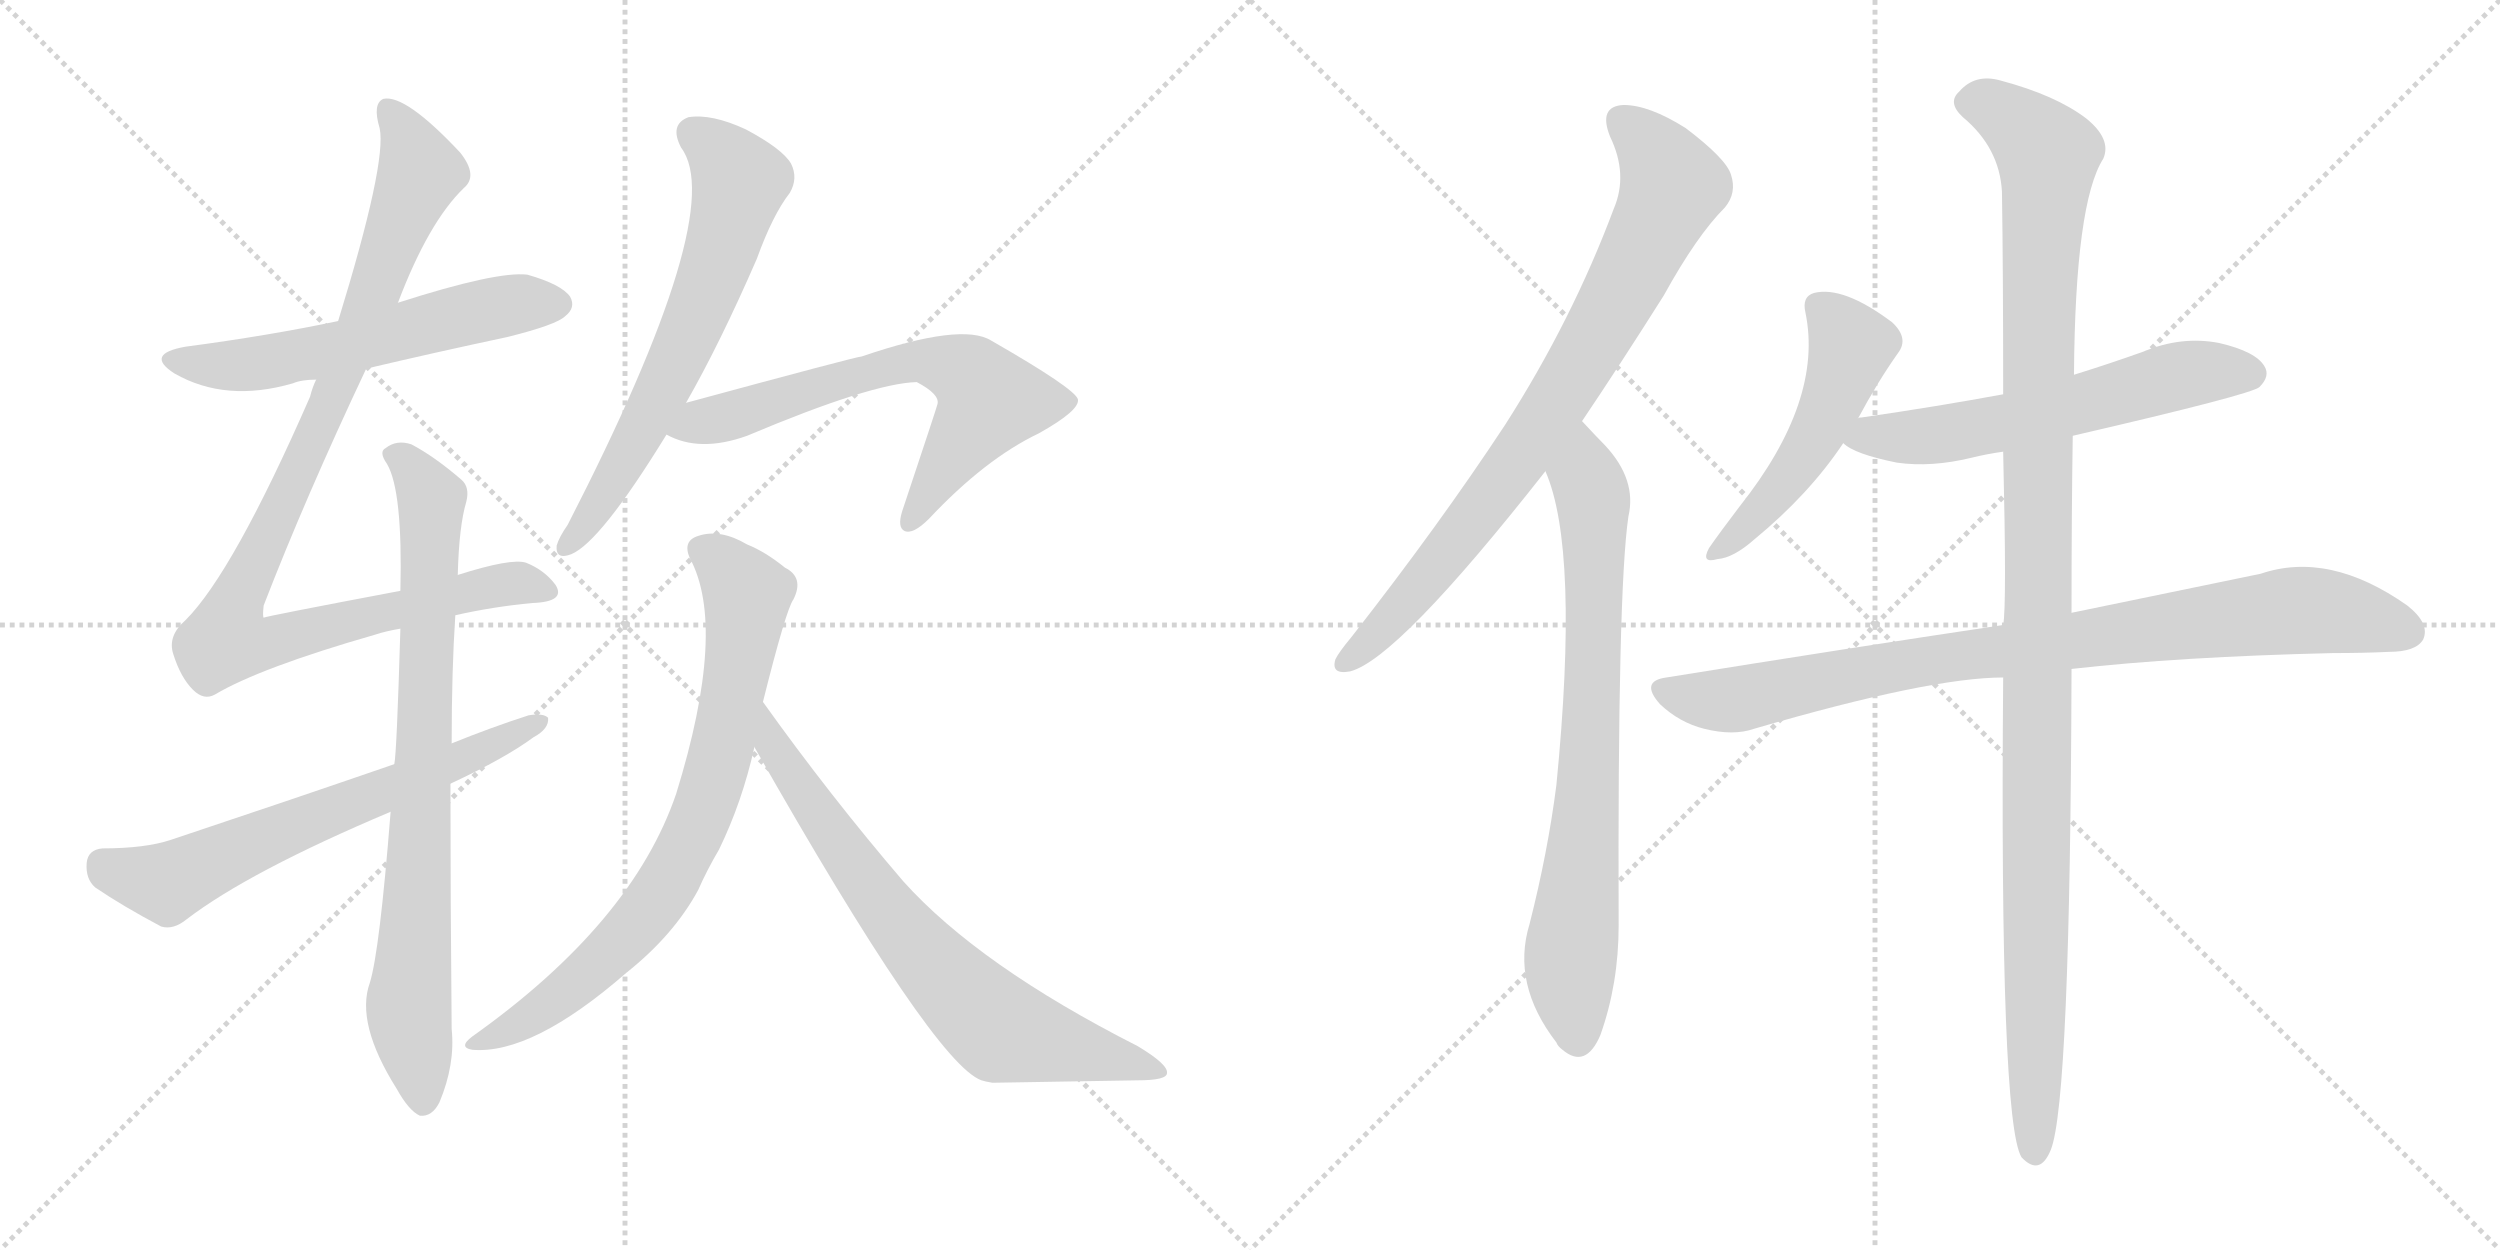 <svg version="1.1" viewBox="0 0 2048 1024" xmlns="http://www.w3.org/2000/svg">
  <g stroke="lightgray" stroke-dasharray="1,1" stroke-width="1" transform="scale(4, 4)">
    <line x1="0" y1="0" x2="256" y2="256"></line>
    <line x1="256" y1="0" x2="0" y2="256"></line>
    <line x1="128" y1="0" x2="128" y2="256"></line>
    <line x1="0" y1="128" x2="256" y2="128"></line>
    <line x1="256" y1="0" x2="512" y2="256"></line>
    <line x1="512" y1="0" x2="256" y2="256"></line>
    <line x1="384" y1="0" x2="384" y2="256"></line>
    <line x1="256" y1="128" x2="512" y2="128"></line>
  </g>
<g transform="scale(1, -1) translate(0, -850)">
   <style type="text/css">
    @keyframes keyframes0 {
      from {
       stroke: black;
       stroke-dashoffset: 574;
       stroke-width: 128;
       }
       65% {
       animation-timing-function: step-end;
       stroke: black;
       stroke-dashoffset: 0;
       stroke-width: 128;
       }
       to {
       stroke: black;
       stroke-width: 1024;
       }
       }
       #make-me-a-hanzi-animation-0 {
         animation: keyframes0 0.717s both;
         animation-delay: 0s;
         animation-timing-function: linear;
       }
    @keyframes keyframes1 {
      from {
       stroke: black;
       stroke-dashoffset: 983;
       stroke-width: 128;
       }
       76% {
       animation-timing-function: step-end;
       stroke: black;
       stroke-dashoffset: 0;
       stroke-width: 128;
       }
       to {
       stroke: black;
       stroke-width: 1024;
       }
       }
       #make-me-a-hanzi-animation-1 {
         animation: keyframes1 1.05s both;
         animation-delay: 0.717s;
         animation-timing-function: linear;
       }
    @keyframes keyframes2 {
      from {
       stroke: black;
       stroke-dashoffset: 797;
       stroke-width: 128;
       }
       72% {
       animation-timing-function: step-end;
       stroke: black;
       stroke-dashoffset: 0;
       stroke-width: 128;
       }
       to {
       stroke: black;
       stroke-width: 1024;
       }
       }
       #make-me-a-hanzi-animation-2 {
         animation: keyframes2 0.899s both;
         animation-delay: 1.767s;
         animation-timing-function: linear;
       }
    @keyframes keyframes3 {
      from {
       stroke: black;
       stroke-dashoffset: 647;
       stroke-width: 128;
       }
       68% {
       animation-timing-function: step-end;
       stroke: black;
       stroke-dashoffset: 0;
       stroke-width: 128;
       }
       to {
       stroke: black;
       stroke-width: 1024;
       }
       }
       #make-me-a-hanzi-animation-3 {
         animation: keyframes3 0.777s both;
         animation-delay: 2.666s;
         animation-timing-function: linear;
       }
    @keyframes keyframes4 {
      from {
       stroke: black;
       stroke-dashoffset: 641;
       stroke-width: 128;
       }
       68% {
       animation-timing-function: step-end;
       stroke: black;
       stroke-dashoffset: 0;
       stroke-width: 128;
       }
       to {
       stroke: black;
       stroke-width: 1024;
       }
       }
       #make-me-a-hanzi-animation-4 {
         animation: keyframes4 0.772s both;
         animation-delay: 3.442s;
         animation-timing-function: linear;
       }
    @keyframes keyframes5 {
      from {
       stroke: black;
       stroke-dashoffset: 654;
       stroke-width: 128;
       }
       68% {
       animation-timing-function: step-end;
       stroke: black;
       stroke-dashoffset: 0;
       stroke-width: 128;
       }
       to {
       stroke: black;
       stroke-width: 1024;
       }
       }
       #make-me-a-hanzi-animation-5 {
         animation: keyframes5 0.782s both;
         animation-delay: 4.214s;
         animation-timing-function: linear;
       }
    @keyframes keyframes6 {
      from {
       stroke: black;
       stroke-dashoffset: 761;
       stroke-width: 128;
       }
       71% {
       animation-timing-function: step-end;
       stroke: black;
       stroke-dashoffset: 0;
       stroke-width: 128;
       }
       to {
       stroke: black;
       stroke-width: 1024;
       }
       }
       #make-me-a-hanzi-animation-6 {
         animation: keyframes6 0.869s both;
         animation-delay: 4.996s;
         animation-timing-function: linear;
       }
    @keyframes keyframes7 {
      from {
       stroke: black;
       stroke-dashoffset: 720;
       stroke-width: 128;
       }
       70% {
       animation-timing-function: step-end;
       stroke: black;
       stroke-dashoffset: 0;
       stroke-width: 128;
       }
       to {
       stroke: black;
       stroke-width: 1024;
       }
       }
       #make-me-a-hanzi-animation-7 {
         animation: keyframes7 0.836s both;
         animation-delay: 5.865s;
         animation-timing-function: linear;
       }
    @keyframes keyframes8 {
      from {
       stroke: black;
       stroke-dashoffset: 796;
       stroke-width: 128;
       }
       72% {
       animation-timing-function: step-end;
       stroke: black;
       stroke-dashoffset: 0;
       stroke-width: 128;
       }
       to {
       stroke: black;
       stroke-width: 1024;
       }
       }
       #make-me-a-hanzi-animation-8 {
         animation: keyframes8 0.898s both;
         animation-delay: 6.701s;
         animation-timing-function: linear;
       }
    @keyframes keyframes9 {
      from {
       stroke: black;
       stroke-dashoffset: 755;
       stroke-width: 128;
       }
       71% {
       animation-timing-function: step-end;
       stroke: black;
       stroke-dashoffset: 0;
       stroke-width: 128;
       }
       to {
       stroke: black;
       stroke-width: 1024;
       }
       }
       #make-me-a-hanzi-animation-9 {
         animation: keyframes9 0.864s both;
         animation-delay: 7.599s;
         animation-timing-function: linear;
       }
    @keyframes keyframes10 {
      from {
       stroke: black;
       stroke-dashoffset: 499;
       stroke-width: 128;
       }
       62% {
       animation-timing-function: step-end;
       stroke: black;
       stroke-dashoffset: 0;
       stroke-width: 128;
       }
       to {
       stroke: black;
       stroke-width: 1024;
       }
       }
       #make-me-a-hanzi-animation-10 {
         animation: keyframes10 0.656s both;
         animation-delay: 8.464s;
         animation-timing-function: linear;
       }
    @keyframes keyframes11 {
      from {
       stroke: black;
       stroke-dashoffset: 588;
       stroke-width: 128;
       }
       66% {
       animation-timing-function: step-end;
       stroke: black;
       stroke-dashoffset: 0;
       stroke-width: 128;
       }
       to {
       stroke: black;
       stroke-width: 1024;
       }
       }
       #make-me-a-hanzi-animation-11 {
         animation: keyframes11 0.729s both;
         animation-delay: 9.12s;
         animation-timing-function: linear;
       }
    @keyframes keyframes12 {
      from {
       stroke: black;
       stroke-dashoffset: 874;
       stroke-width: 128;
       }
       74% {
       animation-timing-function: step-end;
       stroke: black;
       stroke-dashoffset: 0;
       stroke-width: 128;
       }
       to {
       stroke: black;
       stroke-width: 1024;
       }
       }
       #make-me-a-hanzi-animation-12 {
         animation: keyframes12 0.961s both;
         animation-delay: 9.848s;
         animation-timing-function: linear;
       }
    @keyframes keyframes13 {
      from {
       stroke: black;
       stroke-dashoffset: 1150;
       stroke-width: 128;
       }
       79% {
       animation-timing-function: step-end;
       stroke: black;
       stroke-dashoffset: 0;
       stroke-width: 128;
       }
       to {
       stroke: black;
       stroke-width: 1024;
       }
       }
       #make-me-a-hanzi-animation-13 {
         animation: keyframes13 1.186s both;
         animation-delay: 10.809s;
         animation-timing-function: linear;
       }
</style>
<path d="M 300 548 Q 355 561 416 574 Q 456 584 463 591 Q 472 598 467 607 Q 460 617 432 625 Q 407 628 326 602 L 277 587 Q 220 575 152 566 Q 118 560 143 544 Q 185 520 240 536 Q 247 539 259 539 L 300 548 Z" fill="lightgray"></path> 
<path d="M 373 346 Q 404 353 436 356 Q 464 357 455 371 Q 446 383 431 389 Q 419 393 375 379 L 328 366 Q 217 345 216 344 Q 215 345 216 354 Q 250 442 300 548 L 326 602 Q 351 668 380 696 Q 392 706 377 725 Q 332 773 314 769 Q 305 765 311 745 Q 317 717 277 587 L 259 539 Q 256 533 254 525 Q 191 381 152 342 Q 137 329 142 314 Q 148 295 158 285 Q 167 276 176 281 Q 213 303 307 330 Q 316 333 328 335 L 373 346 Z" fill="lightgray"></path> 
<path d="M 320 185 Q 311 71 303 45 Q 291 12 325 -42 Q 335 -60 344 -64 Q 354 -65 360 -53 Q 373 -22 370 7 Q 369 113 369 208 L 370 241 Q 370 301 373 346 L 375 379 Q 376 419 382 439 Q 385 451 378 457 Q 356 476 337 486 Q 325 490 316 483 Q 310 480 317 470 Q 330 448 328 366 L 328 335 Q 325 233 323 224 L 320 185 Z" fill="lightgray"></path> 
<path d="M 369 208 Q 414 229 437 246 Q 450 253 449 262 Q 445 266 433 264 Q 402 254 370 241 L 323 224 Q 236 194 140 162 Q 119 155 84 155 Q 72 154 71 143 Q 70 130 78 123 Q 100 108 132 91 Q 142 88 153 97 Q 204 136 320 185 L 369 208 Z" fill="lightgray"></path> 
<path d="M 562 520 Q 590 569 620 638 Q 633 674 647 692 Q 654 704 648 716 Q 641 728 611 744 Q 583 757 564 754 Q 548 748 558 729 Q 597 677 465 420 Q 458 410 456 403 Q 455 391 468 396 Q 492 406 546 494 L 562 520 Z" fill="lightgray"></path> 
<path d="M 546 494 Q 573 479 612 493 Q 714 536 751 537 Q 770 527 768 519 Q 768 518 739 431 Q 735 418 741 415 Q 748 412 761 425 Q 807 474 851 495 Q 885 514 883 523 Q 880 532 812 571 Q 788 586 706 558 Q 702 558 562 520 C 533 512 518 506 546 494 Z" fill="lightgray"></path> 
<path d="M 625 275 Q 644 351 650 359 Q 659 377 643 385 Q 627 398 612 404 Q 590 417 572 411 Q 559 407 565 393 Q 596 336 554 200 Q 518 94 387 1 Q 375 -8 387 -10 Q 436 -14 513 53 Q 552 84 572 121 Q 579 137 589 154 Q 608 193 618 238 L 625 275 Z" fill="lightgray"></path> 
<path d="M 618 238 Q 765 -21 804 -35 Q 807 -36 813 -37 Q 877 -36 932 -35 Q 956 -35 956 -29 Q 957 -22 932 -7 Q 802 59 740 128 Q 680 198 625 275 C 607 299 603 264 618 238 Z" fill="lightgray"></path> 
<path d="M 1296 505 Q 1327 551 1363 608 Q 1390 657 1413 680 Q 1423 692 1418 707 Q 1414 720 1381 745 Q 1351 764 1330 764 Q 1309 763 1319 738 Q 1334 707 1322 679 Q 1288 588 1233 502 Q 1179 420 1107 328 Q 1097 316 1094 310 Q 1090 297 1106 300 Q 1145 310 1266 464 L 1296 505 Z" fill="lightgray"></path> 
<path d="M 1266 464 Q 1294 400 1275 207 Q 1268 152 1253 93 Q 1238 44 1275 -4 Q 1276 -7 1280 -10 Q 1299 -26 1311 2 Q 1326 44 1326 92 Q 1325 366 1334 427 Q 1341 457 1315 485 Q 1309 491 1296 505 C 1275 527 1256 492 1266 464 Z" fill="lightgray"></path> 
<path d="M 1522 507 Q 1538 537 1555 561 Q 1564 573 1550 586 Q 1510 616 1486 610 Q 1476 607 1479 594 Q 1494 522 1425 435 Q 1409 414 1400 401 Q 1393 388 1407 392 Q 1420 393 1437 408 Q 1482 445 1510 487 L 1522 507 Z" fill="lightgray"></path> 
<path d="M 1698 493 Q 1845 527 1851 533 Q 1860 542 1855 550 Q 1848 562 1818 569 Q 1787 575 1756 562 Q 1728 552 1699 543 L 1641 527 Q 1587 517 1525 508 Q 1522 508 1522 507 C 1493 501 1489 500 1510 487 Q 1519 478 1554 471 Q 1582 467 1615 475 Q 1627 478 1641 480 L 1698 493 Z" fill="lightgray"></path> 
<path d="M 1697 302 Q 1785 312 1911 315 Q 1936 315 1957 316 Q 1979 316 1985 326 Q 1991 339 1972 354 Q 1908 399 1852 380 Q 1789 367 1697 348 L 1641 338 Q 1514 319 1365 295 Q 1343 292 1360 273 Q 1376 258 1396 253 Q 1420 247 1437 253 Q 1581 295 1641 295 L 1697 302 Z" fill="lightgray"></path> 
<path d="M 1641 295 Q 1638 -68 1656 -98 Q 1671 -114 1680 -92 Q 1696 -52 1697 302 L 1697 348 Q 1697 430 1698 493 L 1699 543 Q 1700 684 1723 720 Q 1730 736 1709 753 Q 1684 772 1639 784 Q 1618 790 1605 775 Q 1595 766 1608 754 Q 1638 729 1640 693 Q 1641 629 1641 527 L 1641 480 Q 1644 353 1641 338 L 1641 295 Z" fill="lightgray"></path> 
      <clipPath id="make-me-a-hanzi-clip-0">
      <path d="M 300 548 Q 355 561 416 574 Q 456 584 463 591 Q 472 598 467 607 Q 460 617 432 625 Q 407 628 326 602 L 277 587 Q 220 575 152 566 Q 118 560 143 544 Q 185 520 240 536 Q 247 539 259 539 L 300 548 Z" fill="lightgray"></path>
      </clipPath>
      <path clip-path="url(#make-me-a-hanzi-clip-0)" d="M 145 556 L 202 551 L 411 599 L 457 601 " fill="none" id="make-me-a-hanzi-animation-0" stroke-dasharray="446 892" stroke-linecap="round"></path>

      <clipPath id="make-me-a-hanzi-clip-1">
      <path d="M 373 346 Q 404 353 436 356 Q 464 357 455 371 Q 446 383 431 389 Q 419 393 375 379 L 328 366 Q 217 345 216 344 Q 215 345 216 354 Q 250 442 300 548 L 326 602 Q 351 668 380 696 Q 392 706 377 725 Q 332 773 314 769 Q 305 765 311 745 Q 317 717 277 587 L 259 539 Q 256 533 254 525 Q 191 381 152 342 Q 137 329 142 314 Q 148 295 158 285 Q 167 276 176 281 Q 213 303 307 330 Q 316 333 328 335 L 373 346 Z" fill="lightgray"></path>
      </clipPath>
      <path clip-path="url(#make-me-a-hanzi-clip-1)" d="M 318 761 L 345 710 L 282 547 L 191 349 L 216 349 L 225 325 L 389 368 L 430 372 L 444 366 " fill="none" id="make-me-a-hanzi-animation-1" stroke-dasharray="855 1710" stroke-linecap="round"></path>

      <clipPath id="make-me-a-hanzi-clip-2">
      <path d="M 320 185 Q 311 71 303 45 Q 291 12 325 -42 Q 335 -60 344 -64 Q 354 -65 360 -53 Q 373 -22 370 7 Q 369 113 369 208 L 370 241 Q 370 301 373 346 L 375 379 Q 376 419 382 439 Q 385 451 378 457 Q 356 476 337 486 Q 325 490 316 483 Q 310 480 317 470 Q 330 448 328 366 L 328 335 Q 325 233 323 224 L 320 185 Z" fill="lightgray"></path>
      </clipPath>
      <path clip-path="url(#make-me-a-hanzi-clip-2)" d="M 324 477 L 354 440 L 335 27 L 346 -52 " fill="none" id="make-me-a-hanzi-animation-2" stroke-dasharray="669 1338" stroke-linecap="round"></path>

      <clipPath id="make-me-a-hanzi-clip-3">
      <path d="M 369 208 Q 414 229 437 246 Q 450 253 449 262 Q 445 266 433 264 Q 402 254 370 241 L 323 224 Q 236 194 140 162 Q 119 155 84 155 Q 72 154 71 143 Q 70 130 78 123 Q 100 108 132 91 Q 142 88 153 97 Q 204 136 320 185 L 369 208 Z" fill="lightgray"></path>
      </clipPath>
      <path clip-path="url(#make-me-a-hanzi-clip-3)" d="M 83 143 L 137 126 L 444 259 " fill="none" id="make-me-a-hanzi-animation-3" stroke-dasharray="519 1038" stroke-linecap="round"></path>

      <clipPath id="make-me-a-hanzi-clip-4">
      <path d="M 562 520 Q 590 569 620 638 Q 633 674 647 692 Q 654 704 648 716 Q 641 728 611 744 Q 583 757 564 754 Q 548 748 558 729 Q 597 677 465 420 Q 458 410 456 403 Q 455 391 468 396 Q 492 406 546 494 L 562 520 Z" fill="lightgray"></path>
      </clipPath>
      <path clip-path="url(#make-me-a-hanzi-clip-4)" d="M 569 740 L 602 709 L 605 698 L 595 658 L 540 525 L 503 456 L 465 404 " fill="none" id="make-me-a-hanzi-animation-4" stroke-dasharray="513 1026" stroke-linecap="round"></path>

      <clipPath id="make-me-a-hanzi-clip-5">
      <path d="M 546 494 Q 573 479 612 493 Q 714 536 751 537 Q 770 527 768 519 Q 768 518 739 431 Q 735 418 741 415 Q 748 412 761 425 Q 807 474 851 495 Q 885 514 883 523 Q 880 532 812 571 Q 788 586 706 558 Q 702 558 562 520 C 533 512 518 506 546 494 Z" fill="lightgray"></path>
      </clipPath>
      <path clip-path="url(#make-me-a-hanzi-clip-5)" d="M 554 498 L 721 550 L 761 555 L 787 547 L 811 522 L 745 421 " fill="none" id="make-me-a-hanzi-animation-5" stroke-dasharray="526 1052" stroke-linecap="round"></path>

      <clipPath id="make-me-a-hanzi-clip-6">
      <path d="M 625 275 Q 644 351 650 359 Q 659 377 643 385 Q 627 398 612 404 Q 590 417 572 411 Q 559 407 565 393 Q 596 336 554 200 Q 518 94 387 1 Q 375 -8 387 -10 Q 436 -14 513 53 Q 552 84 572 121 Q 579 137 589 154 Q 608 193 618 238 L 625 275 Z" fill="lightgray"></path>
      </clipPath>
      <path clip-path="url(#make-me-a-hanzi-clip-6)" d="M 574 400 L 595 386 L 612 362 L 592 237 L 570 171 L 533 107 L 492 61 L 425 10 L 393 -4 " fill="none" id="make-me-a-hanzi-animation-6" stroke-dasharray="633 1266" stroke-linecap="round"></path>

      <clipPath id="make-me-a-hanzi-clip-7">
      <path d="M 618 238 Q 765 -21 804 -35 Q 807 -36 813 -37 Q 877 -36 932 -35 Q 956 -35 956 -29 Q 957 -22 932 -7 Q 802 59 740 128 Q 680 198 625 275 C 607 299 603 264 618 238 Z" fill="lightgray"></path>
      </clipPath>
      <path clip-path="url(#make-me-a-hanzi-clip-7)" d="M 629 268 L 635 232 L 665 188 L 731 98 L 801 23 L 823 6 L 951 -28 " fill="none" id="make-me-a-hanzi-animation-7" stroke-dasharray="592 1184" stroke-linecap="round"></path>

      <clipPath id="make-me-a-hanzi-clip-8">
      <path d="M 1296 505 Q 1327 551 1363 608 Q 1390 657 1413 680 Q 1423 692 1418 707 Q 1414 720 1381 745 Q 1351 764 1330 764 Q 1309 763 1319 738 Q 1334 707 1322 679 Q 1288 588 1233 502 Q 1179 420 1107 328 Q 1097 316 1094 310 Q 1090 297 1106 300 Q 1145 310 1266 464 L 1296 505 Z" fill="lightgray"></path>
      </clipPath>
      <path clip-path="url(#make-me-a-hanzi-clip-8)" d="M 1330 749 L 1349 733 L 1370 698 L 1339 631 L 1241 468 L 1164 370 L 1104 309 " fill="none" id="make-me-a-hanzi-animation-8" stroke-dasharray="668 1336" stroke-linecap="round"></path>

      <clipPath id="make-me-a-hanzi-clip-9">
      <path d="M 1266 464 Q 1294 400 1275 207 Q 1268 152 1253 93 Q 1238 44 1275 -4 Q 1276 -7 1280 -10 Q 1299 -26 1311 2 Q 1326 44 1326 92 Q 1325 366 1334 427 Q 1341 457 1315 485 Q 1309 491 1296 505 C 1275 527 1256 492 1266 464 Z" fill="lightgray"></path>
      </clipPath>
      <path clip-path="url(#make-me-a-hanzi-clip-9)" d="M 1298 496 L 1298 464 L 1305 444 L 1306 329 L 1300 177 L 1286 52 L 1292 -1 " fill="none" id="make-me-a-hanzi-animation-9" stroke-dasharray="627 1254" stroke-linecap="round"></path>

      <clipPath id="make-me-a-hanzi-clip-10">
      <path d="M 1522 507 Q 1538 537 1555 561 Q 1564 573 1550 586 Q 1510 616 1486 610 Q 1476 607 1479 594 Q 1494 522 1425 435 Q 1409 414 1400 401 Q 1393 388 1407 392 Q 1420 393 1437 408 Q 1482 445 1510 487 L 1522 507 Z" fill="lightgray"></path>
      </clipPath>
      <path clip-path="url(#make-me-a-hanzi-clip-10)" d="M 1489 599 L 1517 567 L 1503 526 L 1465 458 L 1410 401 " fill="none" id="make-me-a-hanzi-animation-10" stroke-dasharray="371 742" stroke-linecap="round"></path>

      <clipPath id="make-me-a-hanzi-clip-11">
      <path d="M 1698 493 Q 1845 527 1851 533 Q 1860 542 1855 550 Q 1848 562 1818 569 Q 1787 575 1756 562 Q 1728 552 1699 543 L 1641 527 Q 1587 517 1525 508 Q 1522 508 1522 507 C 1493 501 1489 500 1510 487 Q 1519 478 1554 471 Q 1582 467 1615 475 Q 1627 478 1641 480 L 1698 493 Z" fill="lightgray"></path>
      </clipPath>
      <path clip-path="url(#make-me-a-hanzi-clip-11)" d="M 1518 489 L 1631 501 L 1795 544 L 1844 544 " fill="none" id="make-me-a-hanzi-animation-11" stroke-dasharray="460 920" stroke-linecap="round"></path>

      <clipPath id="make-me-a-hanzi-clip-12">
      <path d="M 1697 302 Q 1785 312 1911 315 Q 1936 315 1957 316 Q 1979 316 1985 326 Q 1991 339 1972 354 Q 1908 399 1852 380 Q 1789 367 1697 348 L 1641 338 Q 1514 319 1365 295 Q 1343 292 1360 273 Q 1376 258 1396 253 Q 1420 247 1437 253 Q 1581 295 1641 295 L 1697 302 Z" fill="lightgray"></path>
      </clipPath>
      <path clip-path="url(#make-me-a-hanzi-clip-12)" d="M 1363 284 L 1418 276 L 1563 306 L 1878 350 L 1909 349 L 1972 333 " fill="none" id="make-me-a-hanzi-animation-12" stroke-dasharray="746 1492" stroke-linecap="round"></path>

      <clipPath id="make-me-a-hanzi-clip-13">
      <path d="M 1641 295 Q 1638 -68 1656 -98 Q 1671 -114 1680 -92 Q 1696 -52 1697 302 L 1697 348 Q 1697 430 1698 493 L 1699 543 Q 1700 684 1723 720 Q 1730 736 1709 753 Q 1684 772 1639 784 Q 1618 790 1605 775 Q 1595 766 1608 754 Q 1638 729 1640 693 Q 1641 629 1641 527 L 1641 480 Q 1644 353 1641 338 L 1641 295 Z" fill="lightgray"></path>
      </clipPath>
      <path clip-path="url(#make-me-a-hanzi-clip-13)" d="M 1613 765 L 1641 758 L 1677 723 L 1668 467 L 1667 -92 " fill="none" id="make-me-a-hanzi-animation-13" stroke-dasharray="1022 2044" stroke-linecap="round"></path>

</g>
</svg>
